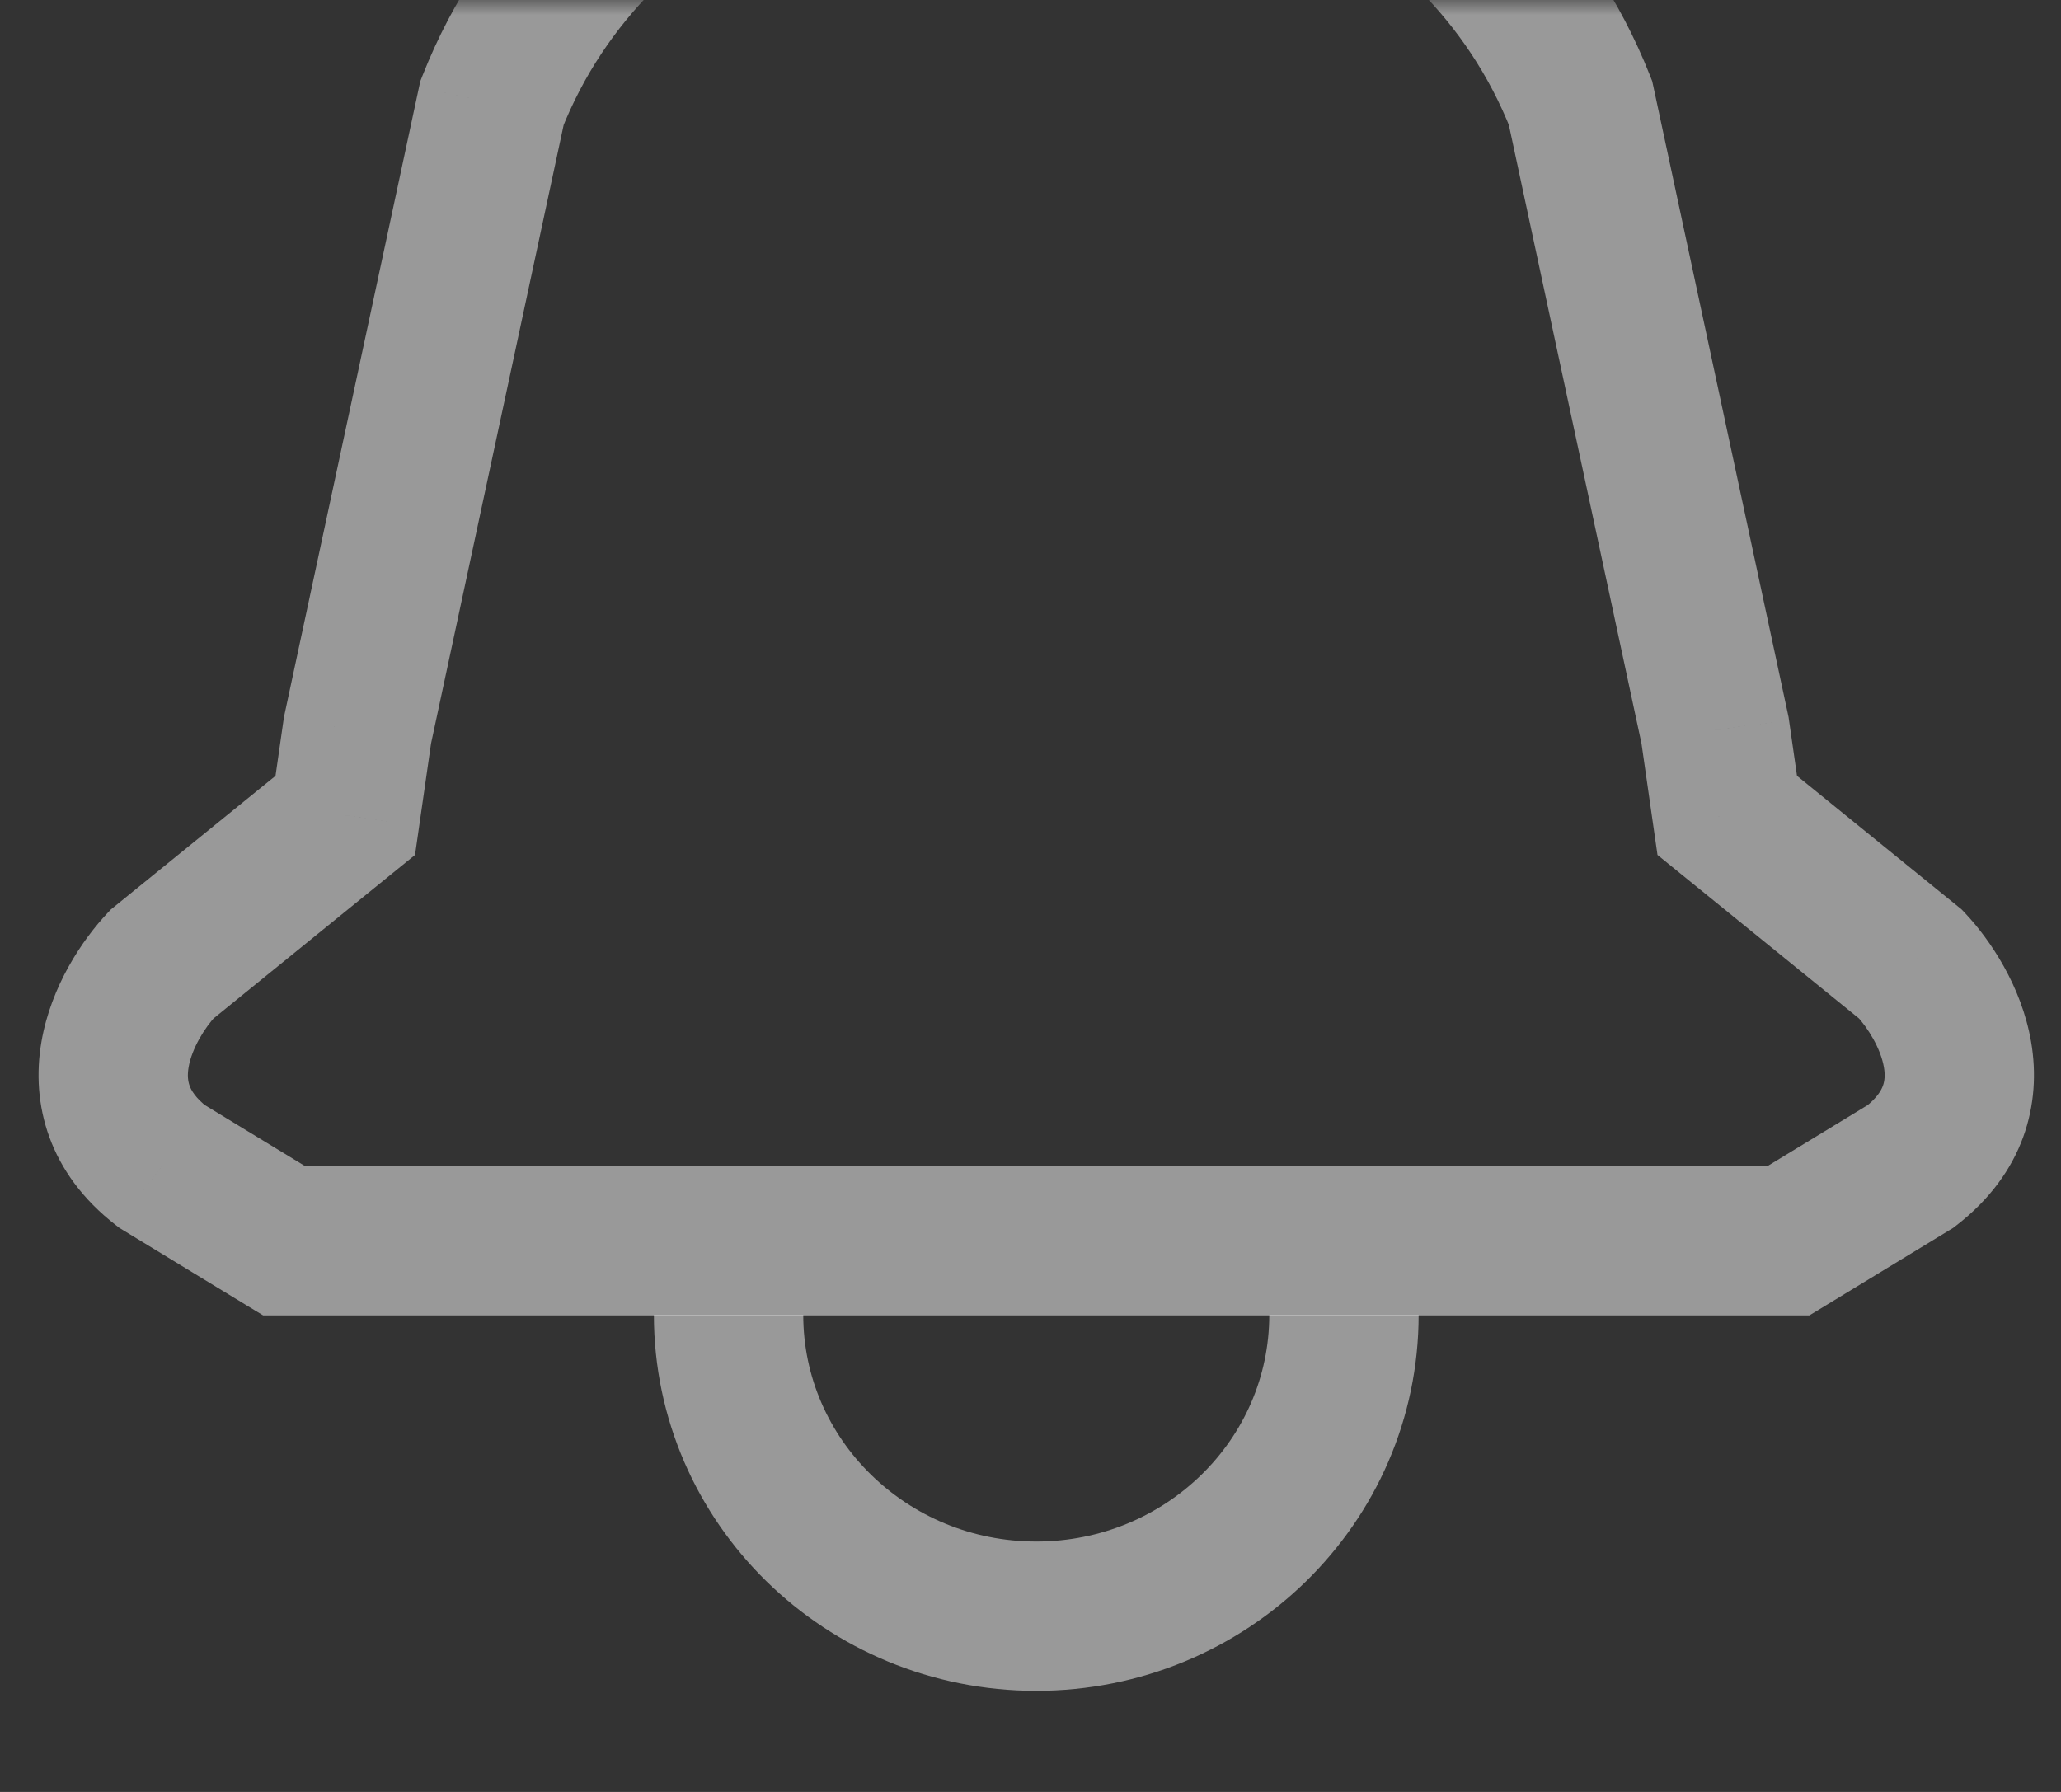 <svg width="69" height="60" viewBox="0 0 69 60" fill="none" xmlns="http://www.w3.org/2000/svg">
<rect x="0" y="0" width="69" height="60" fill="#333333" stroke="none"/>
<mask id="mask0_6748_373" style="mask-type:alpha" maskUnits="userSpaceOnUse" x="0" y="0" width="69" height="60">
<rect width="69" height="60" fill="#C4C4C4"/>
</mask>
<g mask="url(#mask0_6748_373)">
<path d="M44.994 44.027C44.994 49.599 40.382 54.116 34.693 54.116C29.003 54.116 24.392 49.599 24.392 44.027" stroke="white" stroke-opacity="0.5" stroke-width="5"/>
<path d="M16.473 3.444L14.148 2.525L14.072 2.718L14.028 2.92L16.473 3.444ZM34.488 -8.291L34.619 -5.794L36.988 -5.918V-8.291L34.488 -8.291ZM11.969 24.453L9.524 23.929L9.506 24.013L9.494 24.097L11.969 24.453ZM11.559 27.302L13.135 29.243L13.895 28.626L14.034 27.657L11.559 27.302ZM5.418 32.287L3.842 30.346L3.712 30.452L3.597 30.574L5.418 32.287ZM5.418 39.053L3.889 41.03L3.999 41.115L4.118 41.188L5.418 39.053ZM9.512 41.545L8.212 43.681L8.811 44.045H9.512V41.545ZM34.488 41.545H36.988V39.045H34.488V41.545ZM34.488 41.545H31.988V44.045H34.488V41.545ZM59.874 41.545V44.045H60.575L61.174 43.681L59.874 41.545ZM63.968 39.053L65.268 41.188L65.387 41.116L65.497 41.031L63.968 39.053ZM63.968 32.287L65.789 30.574L65.674 30.452L65.544 30.346L63.968 32.287ZM57.827 27.302L55.352 27.658L55.491 28.626L56.251 29.243L57.827 27.302ZM57.417 24.453L59.892 24.098L59.88 24.013L59.862 23.929L57.417 24.453ZM52.913 3.444L55.358 2.92L55.314 2.718L55.238 2.525L52.913 3.444ZM34.898 -8.29H32.398V-5.918L34.767 -5.794L34.898 -8.29ZM34.898 -8.307L37.398 -8.307V-10.871L34.834 -10.806L34.898 -8.307ZM34.691 -8.3L34.593 -5.802L34.691 -5.798L34.789 -5.802L34.691 -8.3ZM34.488 -8.306L34.552 -10.806L31.988 -10.871V-8.306H34.488ZM18.798 4.363C20.271 0.635 23.062 -1.835 26.141 -3.43C29.248 -5.04 32.521 -5.684 34.619 -5.794L34.358 -10.787C31.651 -10.646 27.666 -9.851 23.841 -7.87C19.99 -5.875 16.175 -2.603 14.148 2.525L18.798 4.363ZM14.413 24.977L18.917 3.968L14.028 2.92L9.524 23.929L14.413 24.977ZM14.034 27.657L14.443 24.809L9.494 24.097L9.085 26.946L14.034 27.657ZM6.993 34.228L13.135 29.243L9.984 25.361L3.842 30.346L6.993 34.228ZM6.947 37.075C6.538 36.759 6.403 36.505 6.349 36.358C6.291 36.2 6.268 36.002 6.315 35.731C6.422 35.112 6.846 34.418 7.239 34L3.597 30.574C2.762 31.462 1.711 33.011 1.388 34.879C1.029 36.958 1.623 39.279 3.889 41.03L6.947 37.075ZM10.812 39.41L6.718 36.917L4.118 41.188L8.212 43.681L10.812 39.41ZM34.488 39.045H9.512V44.045H34.488V39.045ZM31.988 41.545V41.545H36.988V41.545H31.988ZM34.488 44.045H59.874V39.045H34.488V44.045ZM61.174 43.681L65.268 41.188L62.668 36.917L58.574 39.41L61.174 43.681ZM65.497 41.031C67.763 39.279 68.357 36.959 67.998 34.879C67.675 33.011 66.625 31.462 65.789 30.574L62.148 34C62.54 34.418 62.964 35.112 63.071 35.731C63.118 36.002 63.095 36.2 63.037 36.358C62.983 36.505 62.848 36.759 62.439 37.075L65.497 41.031ZM65.544 30.346L59.402 25.361L56.251 29.243L62.393 34.228L65.544 30.346ZM60.301 26.946L59.892 24.098L54.943 24.809L55.352 27.658L60.301 26.946ZM59.862 23.929L55.358 2.92L50.469 3.968L54.973 24.977L59.862 23.929ZM55.238 2.525C53.211 -2.603 49.397 -5.875 45.545 -7.87C41.72 -9.851 37.735 -10.646 35.028 -10.787L34.767 -5.794C36.865 -5.684 40.138 -5.04 43.245 -3.43C46.324 -1.835 49.115 0.635 50.588 4.363L55.238 2.525ZM32.398 -8.307V-8.29L37.398 -8.29V-8.307L32.398 -8.307ZM34.789 -5.802C34.848 -5.804 34.906 -5.806 34.962 -5.807L34.834 -10.806C34.754 -10.804 34.673 -10.801 34.592 -10.798L34.789 -5.802ZM34.788 -10.798C34.709 -10.801 34.63 -10.804 34.552 -10.806L34.425 -5.807C34.479 -5.806 34.535 -5.804 34.593 -5.802L34.788 -10.798ZM31.988 -8.306V-8.291L36.988 -8.291V-8.306L31.988 -8.306Z" fill="white" fill-opacity="0.5"/>
</g>
</svg>
